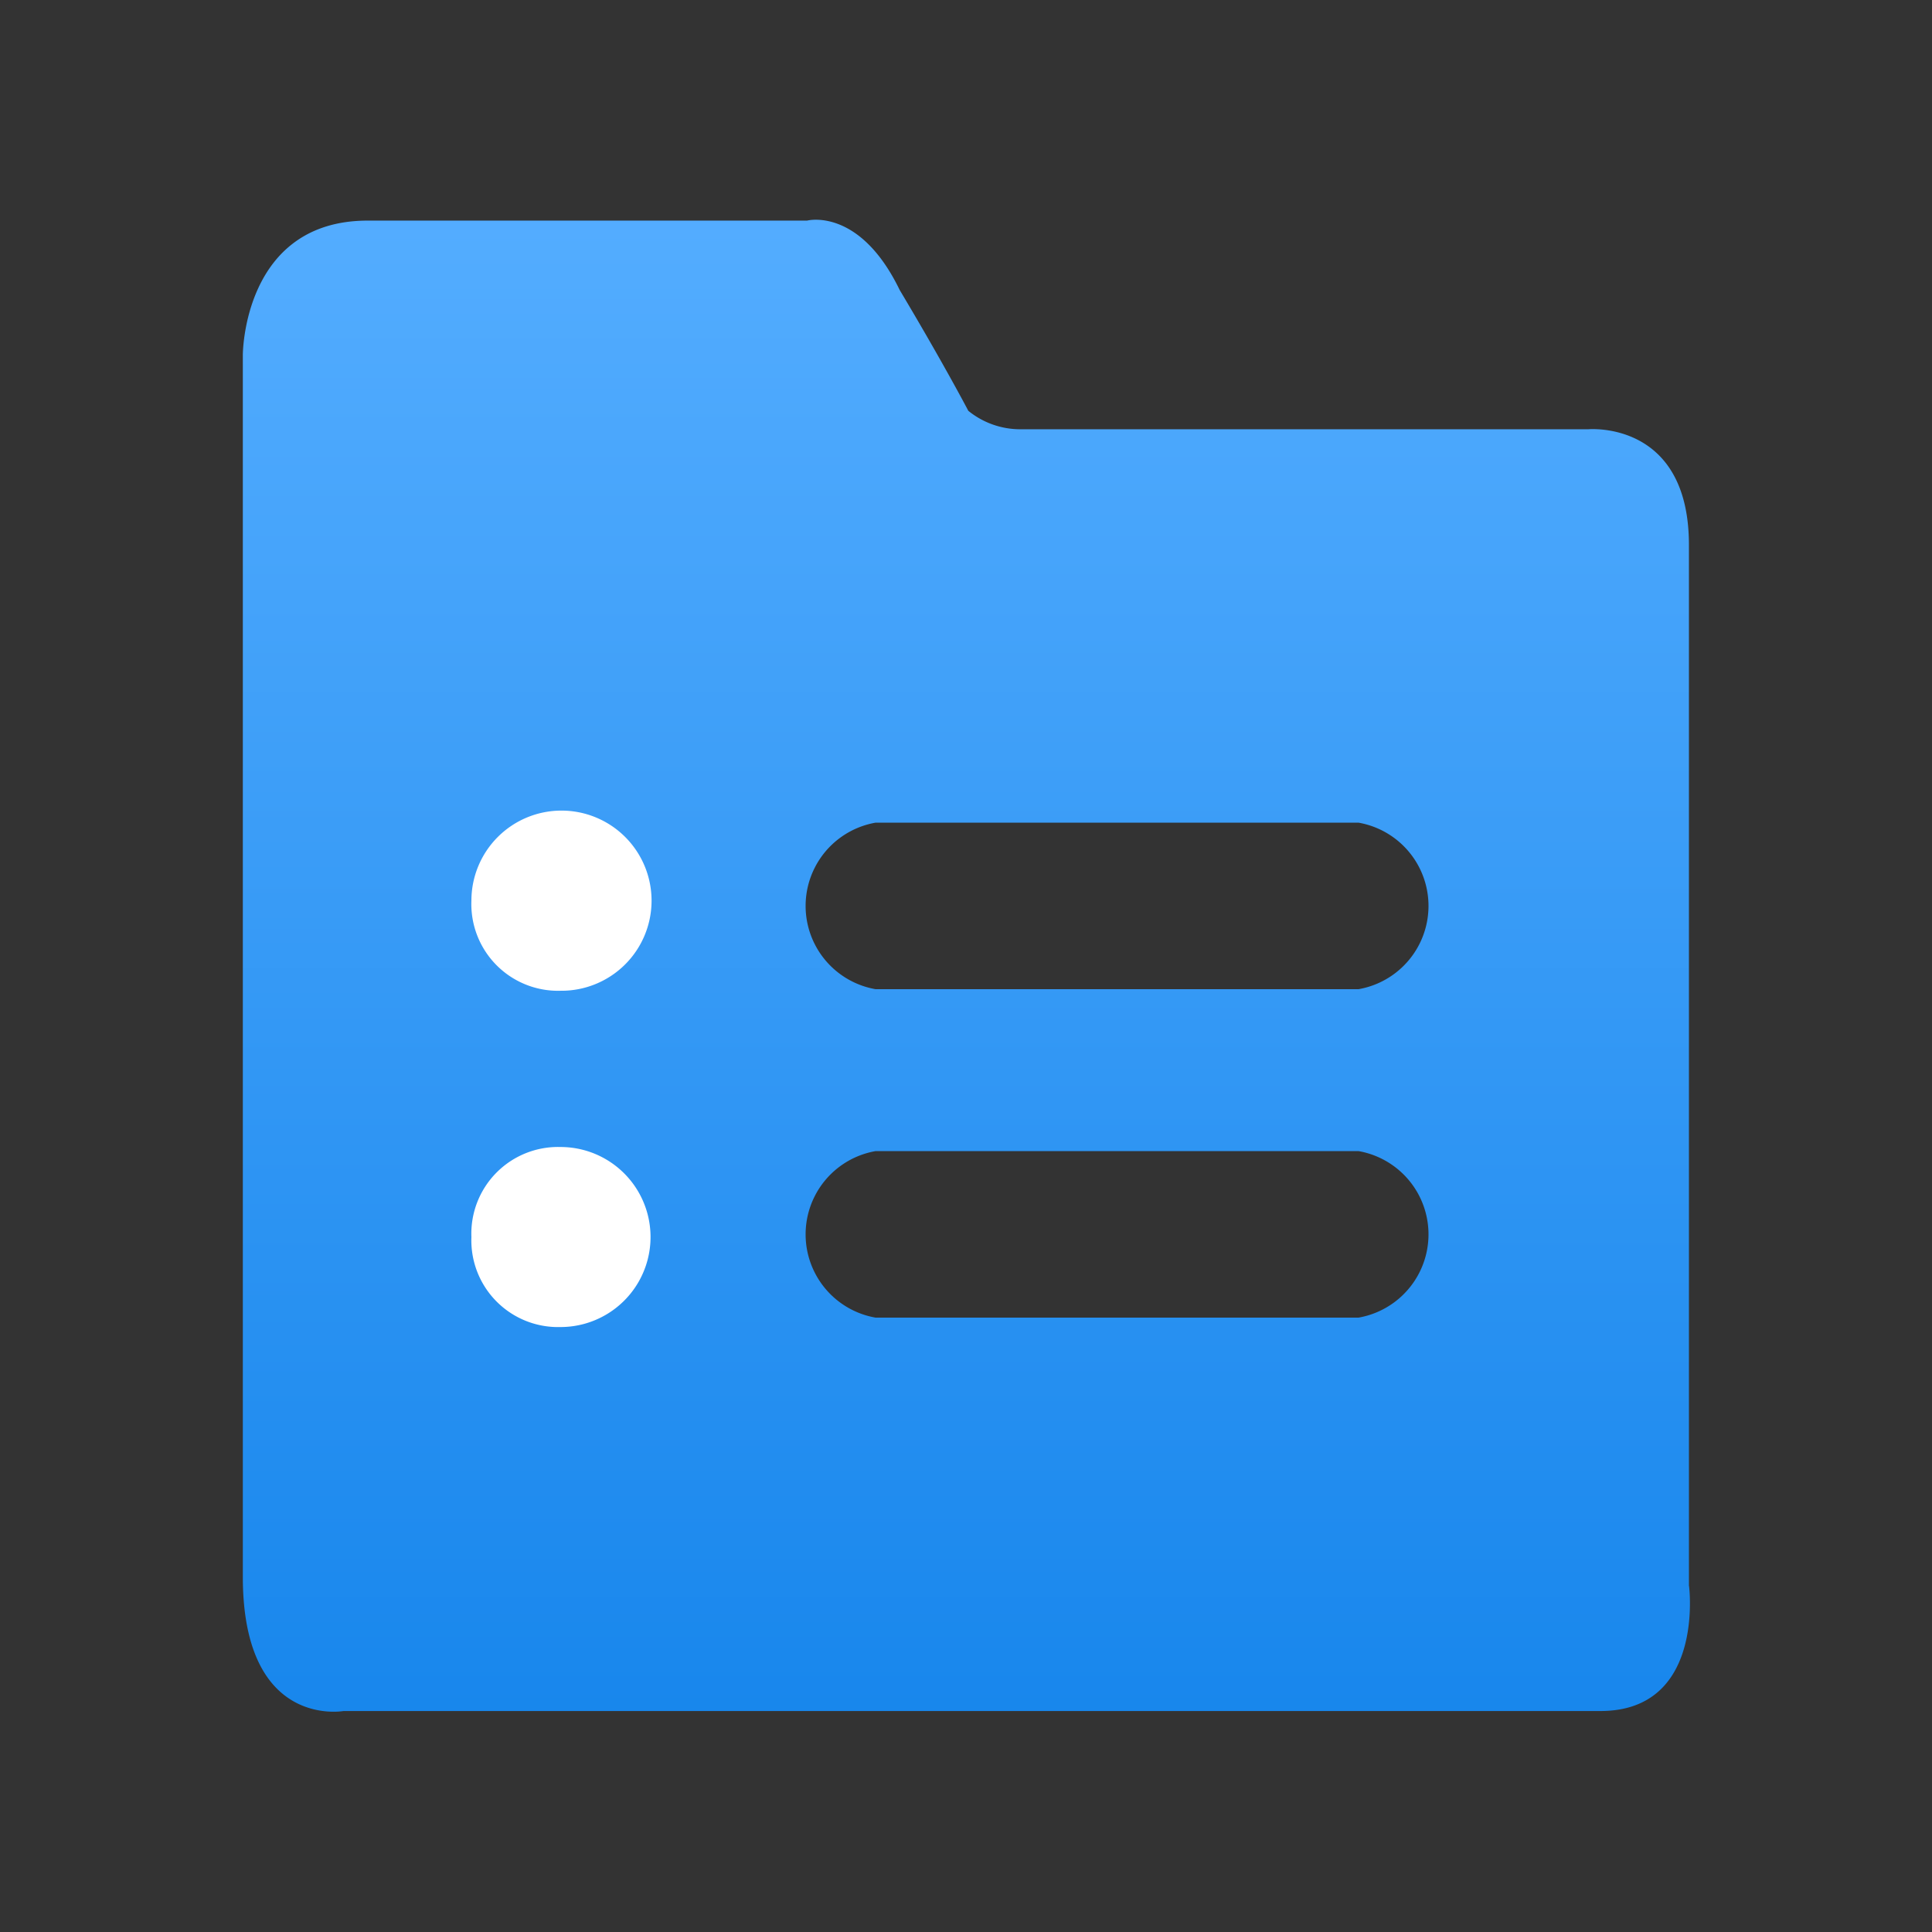 <svg xmlns="http://www.w3.org/2000/svg" xmlns:xlink="http://www.w3.org/1999/xlink" width="16" height="16" viewBox="0 0 16 16">
  <rect x="0" y="0" width="16" height="16" fill="#333333" stroke="none"/>
  <defs>
    <linearGradient id="linear-gradient" x1="0.5" x2="0.5" y2="1" gradientUnits="objectBoundingBox">
      <stop offset="0" stop-color="#54adff"/>
      <stop offset="1" stop-color="#1786ec"/>
    </linearGradient>
  </defs>
  <g id="组_8612" data-name="组 8612" transform="translate(-349 -138)">
    <g id="组_8497" data-name="组 8497">
      <rect id="矩形_1041" data-name="矩形 1041" width="16" height="16" transform="translate(349 138)" fill="none"/>
      <g id="组_8496" data-name="组 8496" transform="translate(22.393 21.942)">
        <path id="路径_10014" data-name="路径 10014" d="M125.606,122.734h-4a.7.7,0,0,1,0-1.379h4a.7.7,0,0,1,0,1.379Zm0,2.72h-4a.7.7,0,0,1,0-1.379h4a.7.7,0,0,1,0,1.379Zm2.736,2.222v-8.621c0-1.035-.834-.958-.834-.958h-4.7a.682.682,0,0,1-.434-.153s-.2-.383-.568-1c-.334-.69-.767-.575-.767-.575H117.4c-1.034,0-1.034,1.112-1.034,1.112V127.6c0,1.264.834,1.112.834,1.112h10.41C128.476,128.711,128.343,127.677,128.343,127.677Z" transform="translate(212.252 1.516)" fill="url(#linear-gradient)"/>
        <g id="组_8493" data-name="组 8493" transform="translate(330.511 122.771)">
          <path id="路径_10015" data-name="路径 10015" d="M129.469,146.1a.718.718,0,0,0,.738.745.745.745,0,0,0,0-1.491A.718.718,0,0,0,129.469,146.1Zm0-2.786a.718.718,0,0,0,.738.746.746.746,0,1,0-.738-.746Z" transform="translate(-129.469 -142.568)" fill="#fff"/>
        </g>
      </g>
    </g>
  </g>
</svg>
